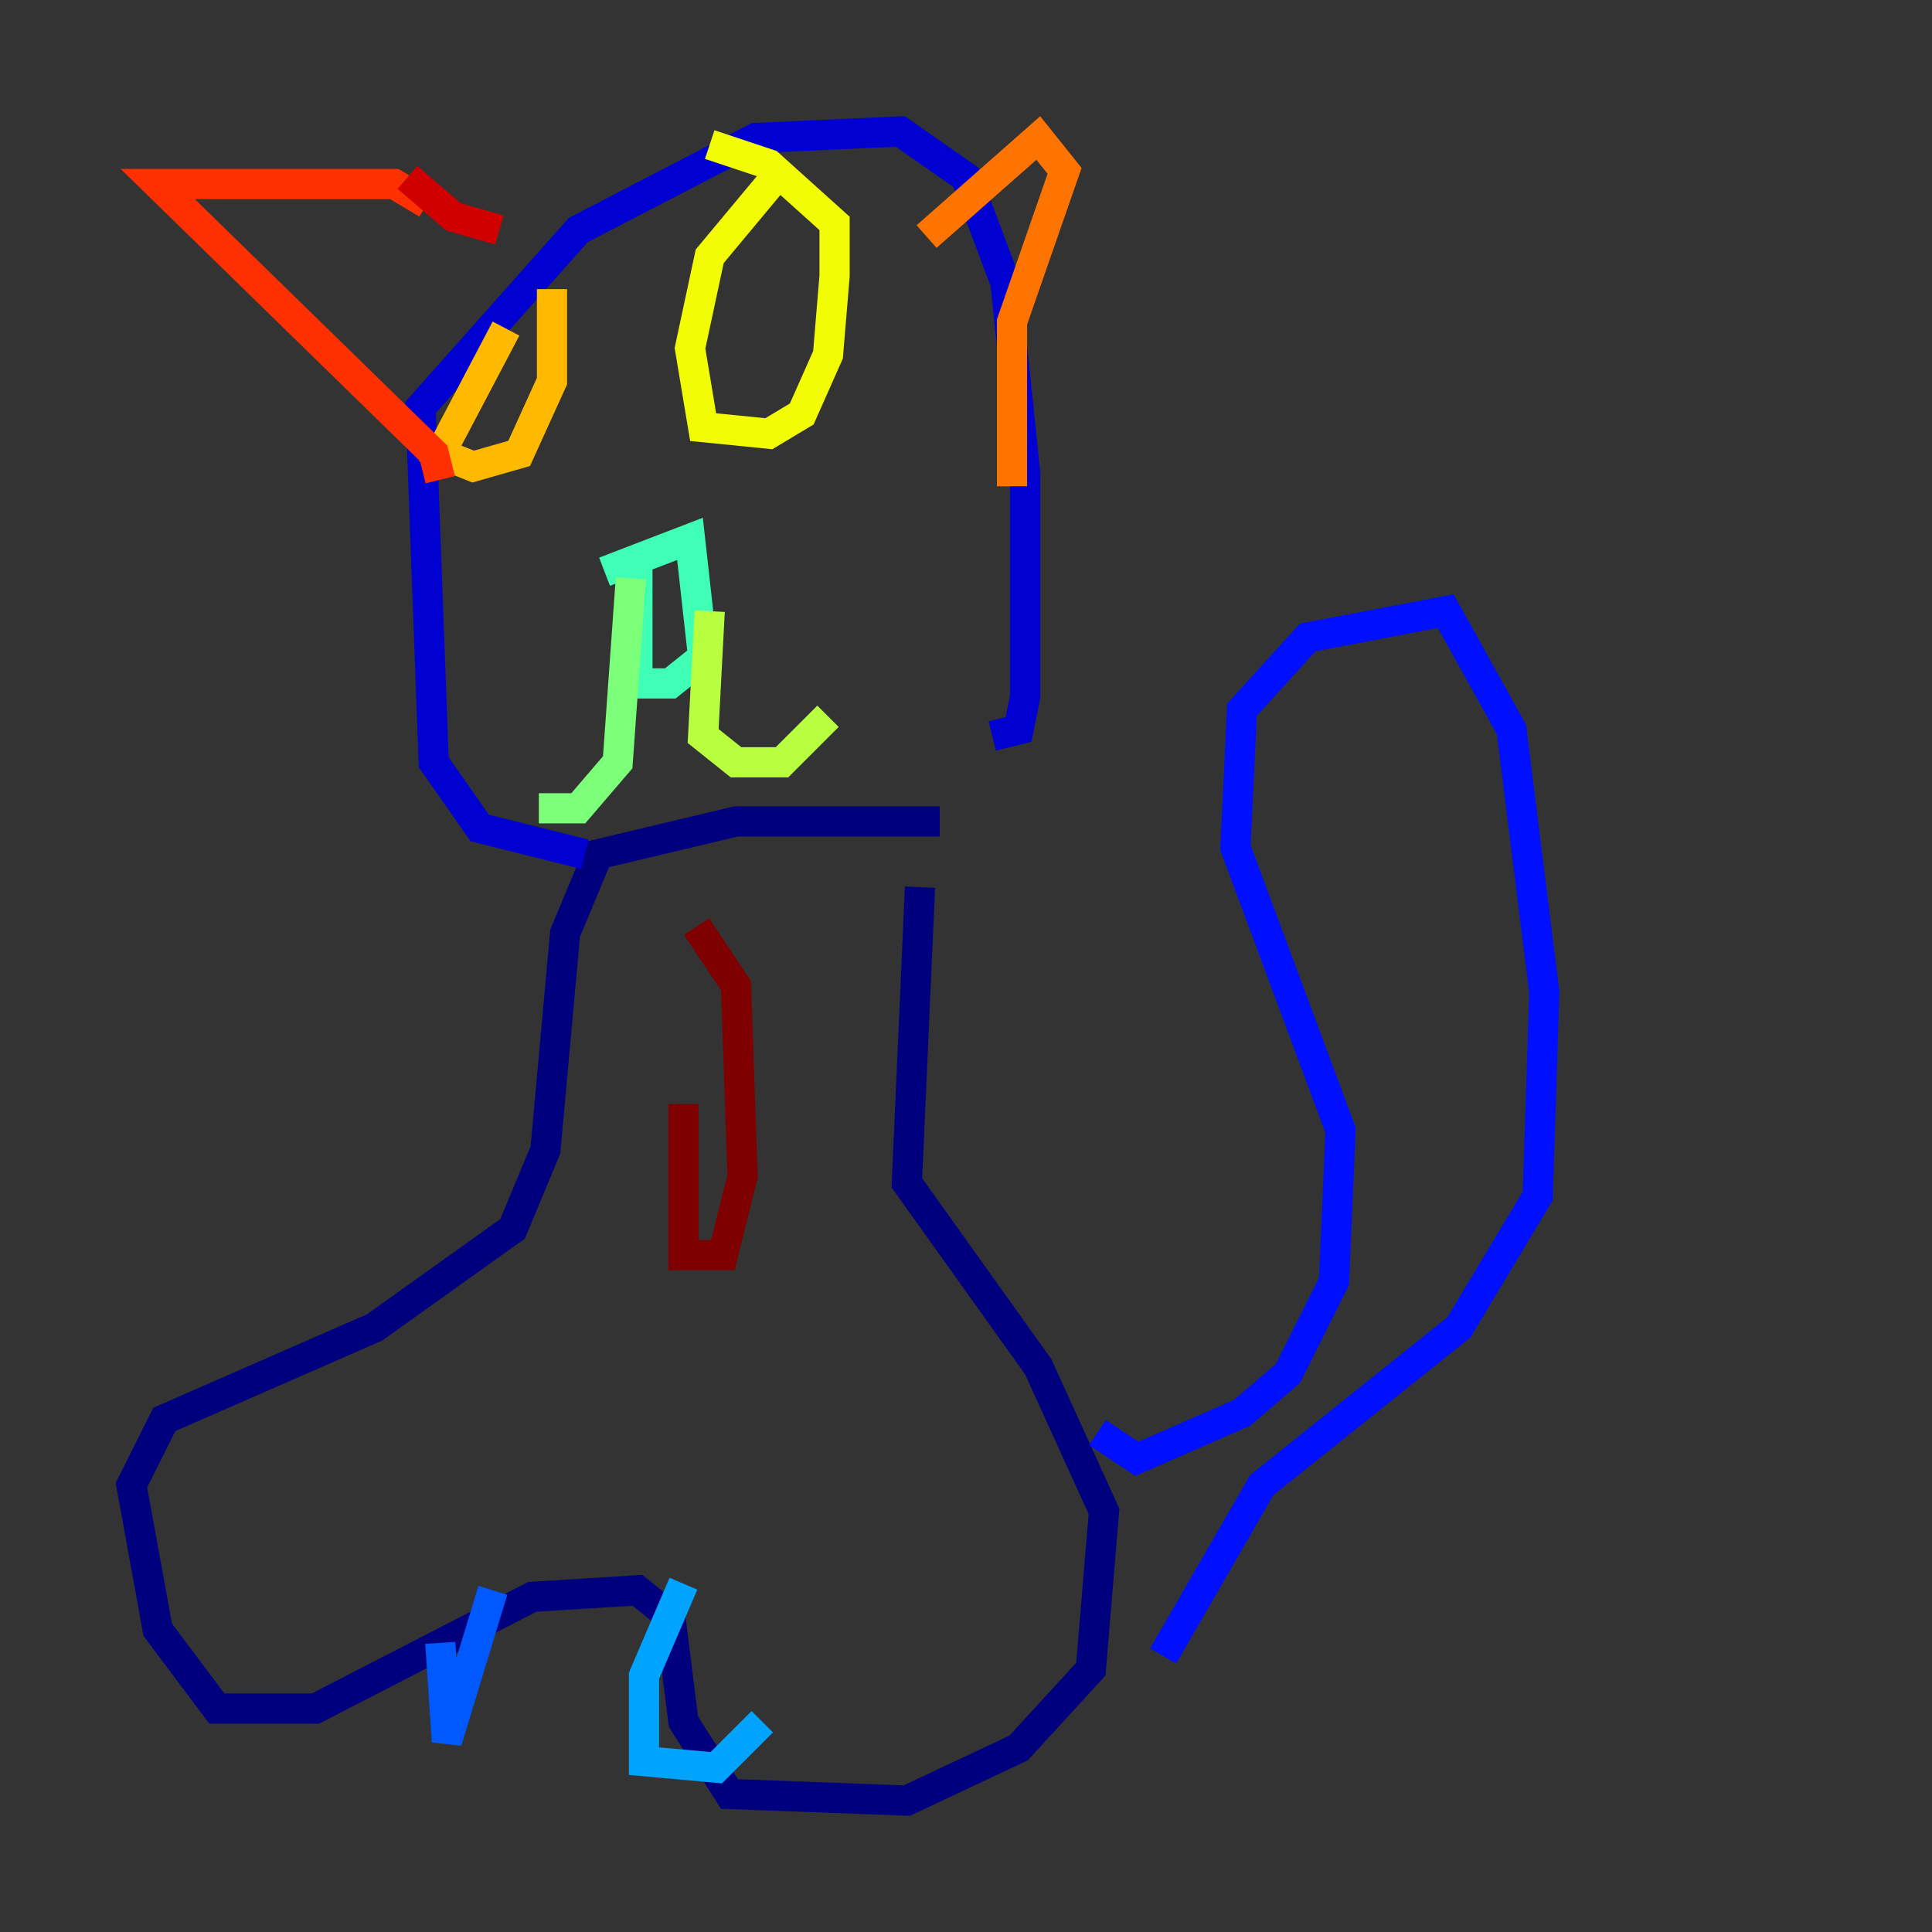 <?xml version="1.0" encoding="utf-8" ?>
<svg baseProfile="tiny" height="128" version="1.2" viewBox="0,0,128,128" width="128" xmlns="http://www.w3.org/2000/svg" xmlns:ev="http://www.w3.org/2001/xml-events" xmlns:xlink="http://www.w3.org/1999/xlink"><rect x="0" y="0" width="128" height="128" fill="#333333" stroke="none"/><defs /><polyline fill="none" points="60.952,58.776 60.082,78.367 68.789,90.558 73.143,100.136 72.272,110.585 67.483,115.809 60.082,119.293 48.327,118.857 45.279,114.068 44.408,107.102 42.231,105.361 35.265,105.796 20.898,113.197 14.367,113.197 10.449,107.973 8.707,98.395 10.884,94.041 24.816,87.946 33.959,81.415 36.136,76.191 37.442,61.823 39.619,56.599 48.762,54.422 62.258,54.422" stroke="#00007f" stroke-width="2" /><polyline fill="none" points="38.748,56.599 31.782,54.857 28.735,50.503 27.864,26.993 38.313,15.238 50.068,9.143 59.646,8.707 64.0,11.755 66.612,18.721 67.918,31.347 67.918,46.15 67.483,48.327 65.742,48.762" stroke="#0000d1" stroke-width="2" /><polyline fill="none" points="72.707,94.912 75.32,96.653 82.286,93.605 85.333,90.993 88.381,84.898 88.816,74.884 81.85,56.163 82.286,47.02 86.639,42.231 95.782,40.49 100.136,48.327 102.313,65.742 101.878,79.238 96.653,87.946 83.592,98.395 77.061,109.714" stroke="#0010ff" stroke-width="2" /><polyline fill="none" points="29.17,108.844 29.605,115.374 32.653,105.361" stroke="#0058ff" stroke-width="2" /><polyline fill="none" points="45.279,104.925 42.667,111.02 42.667,116.68 47.456,117.116 50.503,114.068" stroke="#00a4ff" stroke-width="2" /><polyline fill="none" points="30.476,73.143 30.476,73.143" stroke="#05ecf1" stroke-width="2" /><polyline fill="none" points="40.054,37.878 45.714,35.701 46.585,43.537 44.408,45.279 42.231,45.279 42.231,37.442" stroke="#3fffb7" stroke-width="2" /><polyline fill="none" points="41.796,38.313 40.925,50.503 38.313,53.551 35.701,53.551" stroke="#7cff79" stroke-width="2" /><polyline fill="none" points="47.02,40.49 46.585,48.762 48.762,50.503 51.809,50.503 54.857,47.456" stroke="#b7ff3f" stroke-width="2" /><polyline fill="none" points="51.374,11.755 47.02,16.98 45.714,23.075 46.585,28.299 50.939,28.735 53.116,27.429 54.857,23.51 55.292,18.286 55.292,14.803 50.939,10.884 47.02,9.578" stroke="#f1fc05" stroke-width="2" /><polyline fill="none" points="33.524,21.769 29.17,30.041 31.347,30.912 34.395,30.041 36.571,25.252 36.571,19.157" stroke="#ffb900" stroke-width="2" /><polyline fill="none" points="61.388,15.674 68.789,9.143 70.531,11.32 67.048,21.333 67.048,32.218" stroke="#ff7300" stroke-width="2" /><polyline fill="none" points="28.299,13.497 26.122,12.191 10.449,12.191 28.735,30.041 29.17,31.782" stroke="#ff3000" stroke-width="2" /><polyline fill="none" points="26.993,11.755 30.041,14.367 33.088,15.238" stroke="#d10000" stroke-width="2" /><polyline fill="none" points="45.279,73.143 45.279,83.156 47.891,83.156 49.197,77.932 48.762,65.306 46.15,61.388" stroke="#7f0000" stroke-width="2" /></svg>